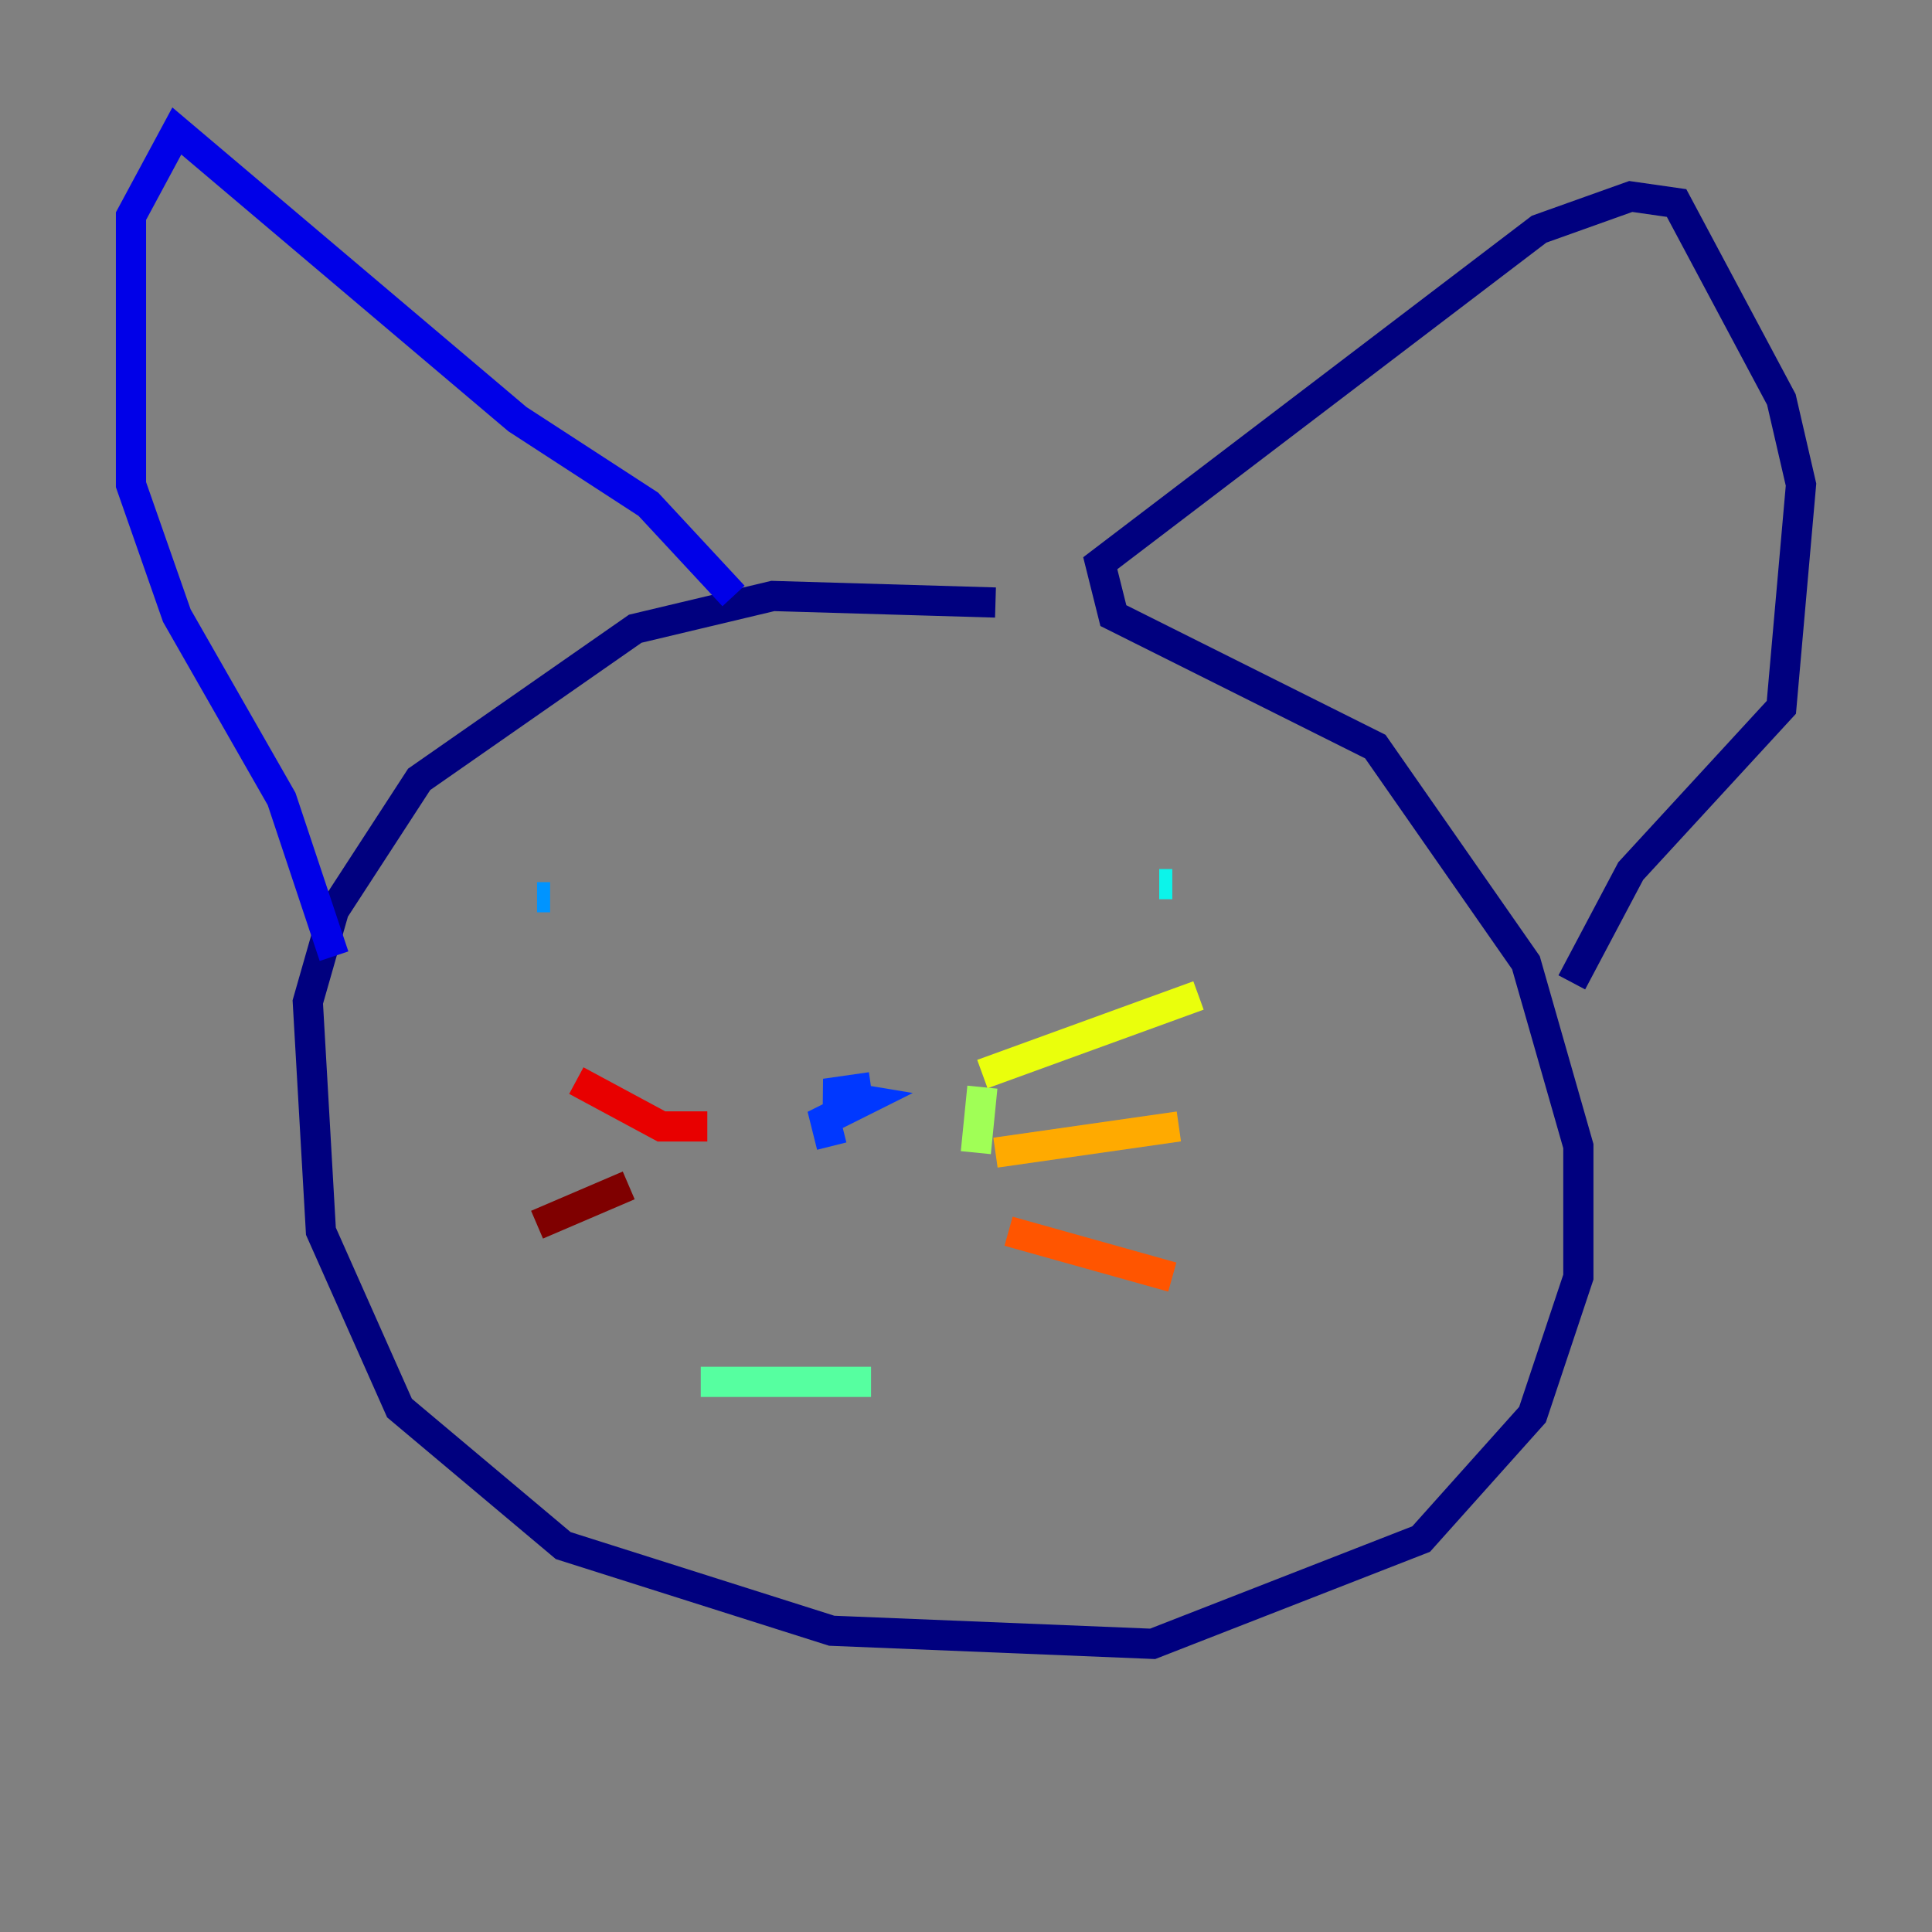 <?xml version="1.0" encoding="utf-8" ?>
<svg baseProfile="tiny" height="128" version="1.2" viewBox="0,0,128,128" width="128" xmlns="http://www.w3.org/2000/svg" xmlns:ev="http://www.w3.org/2001/xml-events" xmlns:xlink="http://www.w3.org/1999/xlink"><rect x="0" y="0" width="128" height="128" fill="#808080" stroke="none"/><defs /><polyline fill="none" points="65.953,39.919 51.2,39.485 42.088,41.654 27.77,51.634 22.129,60.312 20.393,66.386 21.261,81.573 26.468,93.288 37.315,102.4 55.105,108.041 76.366,108.909 94.156,101.966 101.532,93.722 104.57,84.61 104.57,75.932 101.098,63.783 91.119,49.464 73.763,40.786 72.895,37.315 101.966,15.186 108.041,13.017 111.078,13.451 118.02,26.468 119.322,32.108 118.02,46.861 108.041,57.709 104.136,65.085" stroke="#00007f" stroke-width="2" /><polyline fill="none" points="48.597,39.485 42.956,33.41 34.278,27.77 11.715,8.678 8.678,14.319 8.678,32.108 11.715,40.786 18.658,52.936 22.129,63.349" stroke="#0000e8" stroke-width="2" /><polyline fill="none" points="57.709,72.027 54.671,72.461 57.275,72.895 54.671,74.197 55.105,75.932" stroke="#0038ff" stroke-width="2" /><polyline fill="none" points="36.447,59.444 35.58,59.444" stroke="#0094ff" stroke-width="2" /><polyline fill="none" points="77.668,58.576 76.8,58.576" stroke="#0cf4ea" stroke-width="2" /><polyline fill="none" points="46.427,91.552 57.709,91.552" stroke="#56ffa0" stroke-width="2" /><polyline fill="none" points="64.651,76.366 65.085,72.027" stroke="#a0ff56" stroke-width="2" /><polyline fill="none" points="65.085,71.159 79.403,65.953" stroke="#eaff0c" stroke-width="2" /><polyline fill="none" points="65.953,76.366 78.102,74.63" stroke="#ffaa00" stroke-width="2" /><polyline fill="none" points="66.82,81.573 77.668,84.61" stroke="#ff5500" stroke-width="2" /><polyline fill="none" points="46.861,74.63 43.824,74.63 38.183,71.593" stroke="#e80000" stroke-width="2" /><polyline fill="none" points="41.654,78.536 35.58,81.139" stroke="#7f0000" stroke-width="2" /></svg>